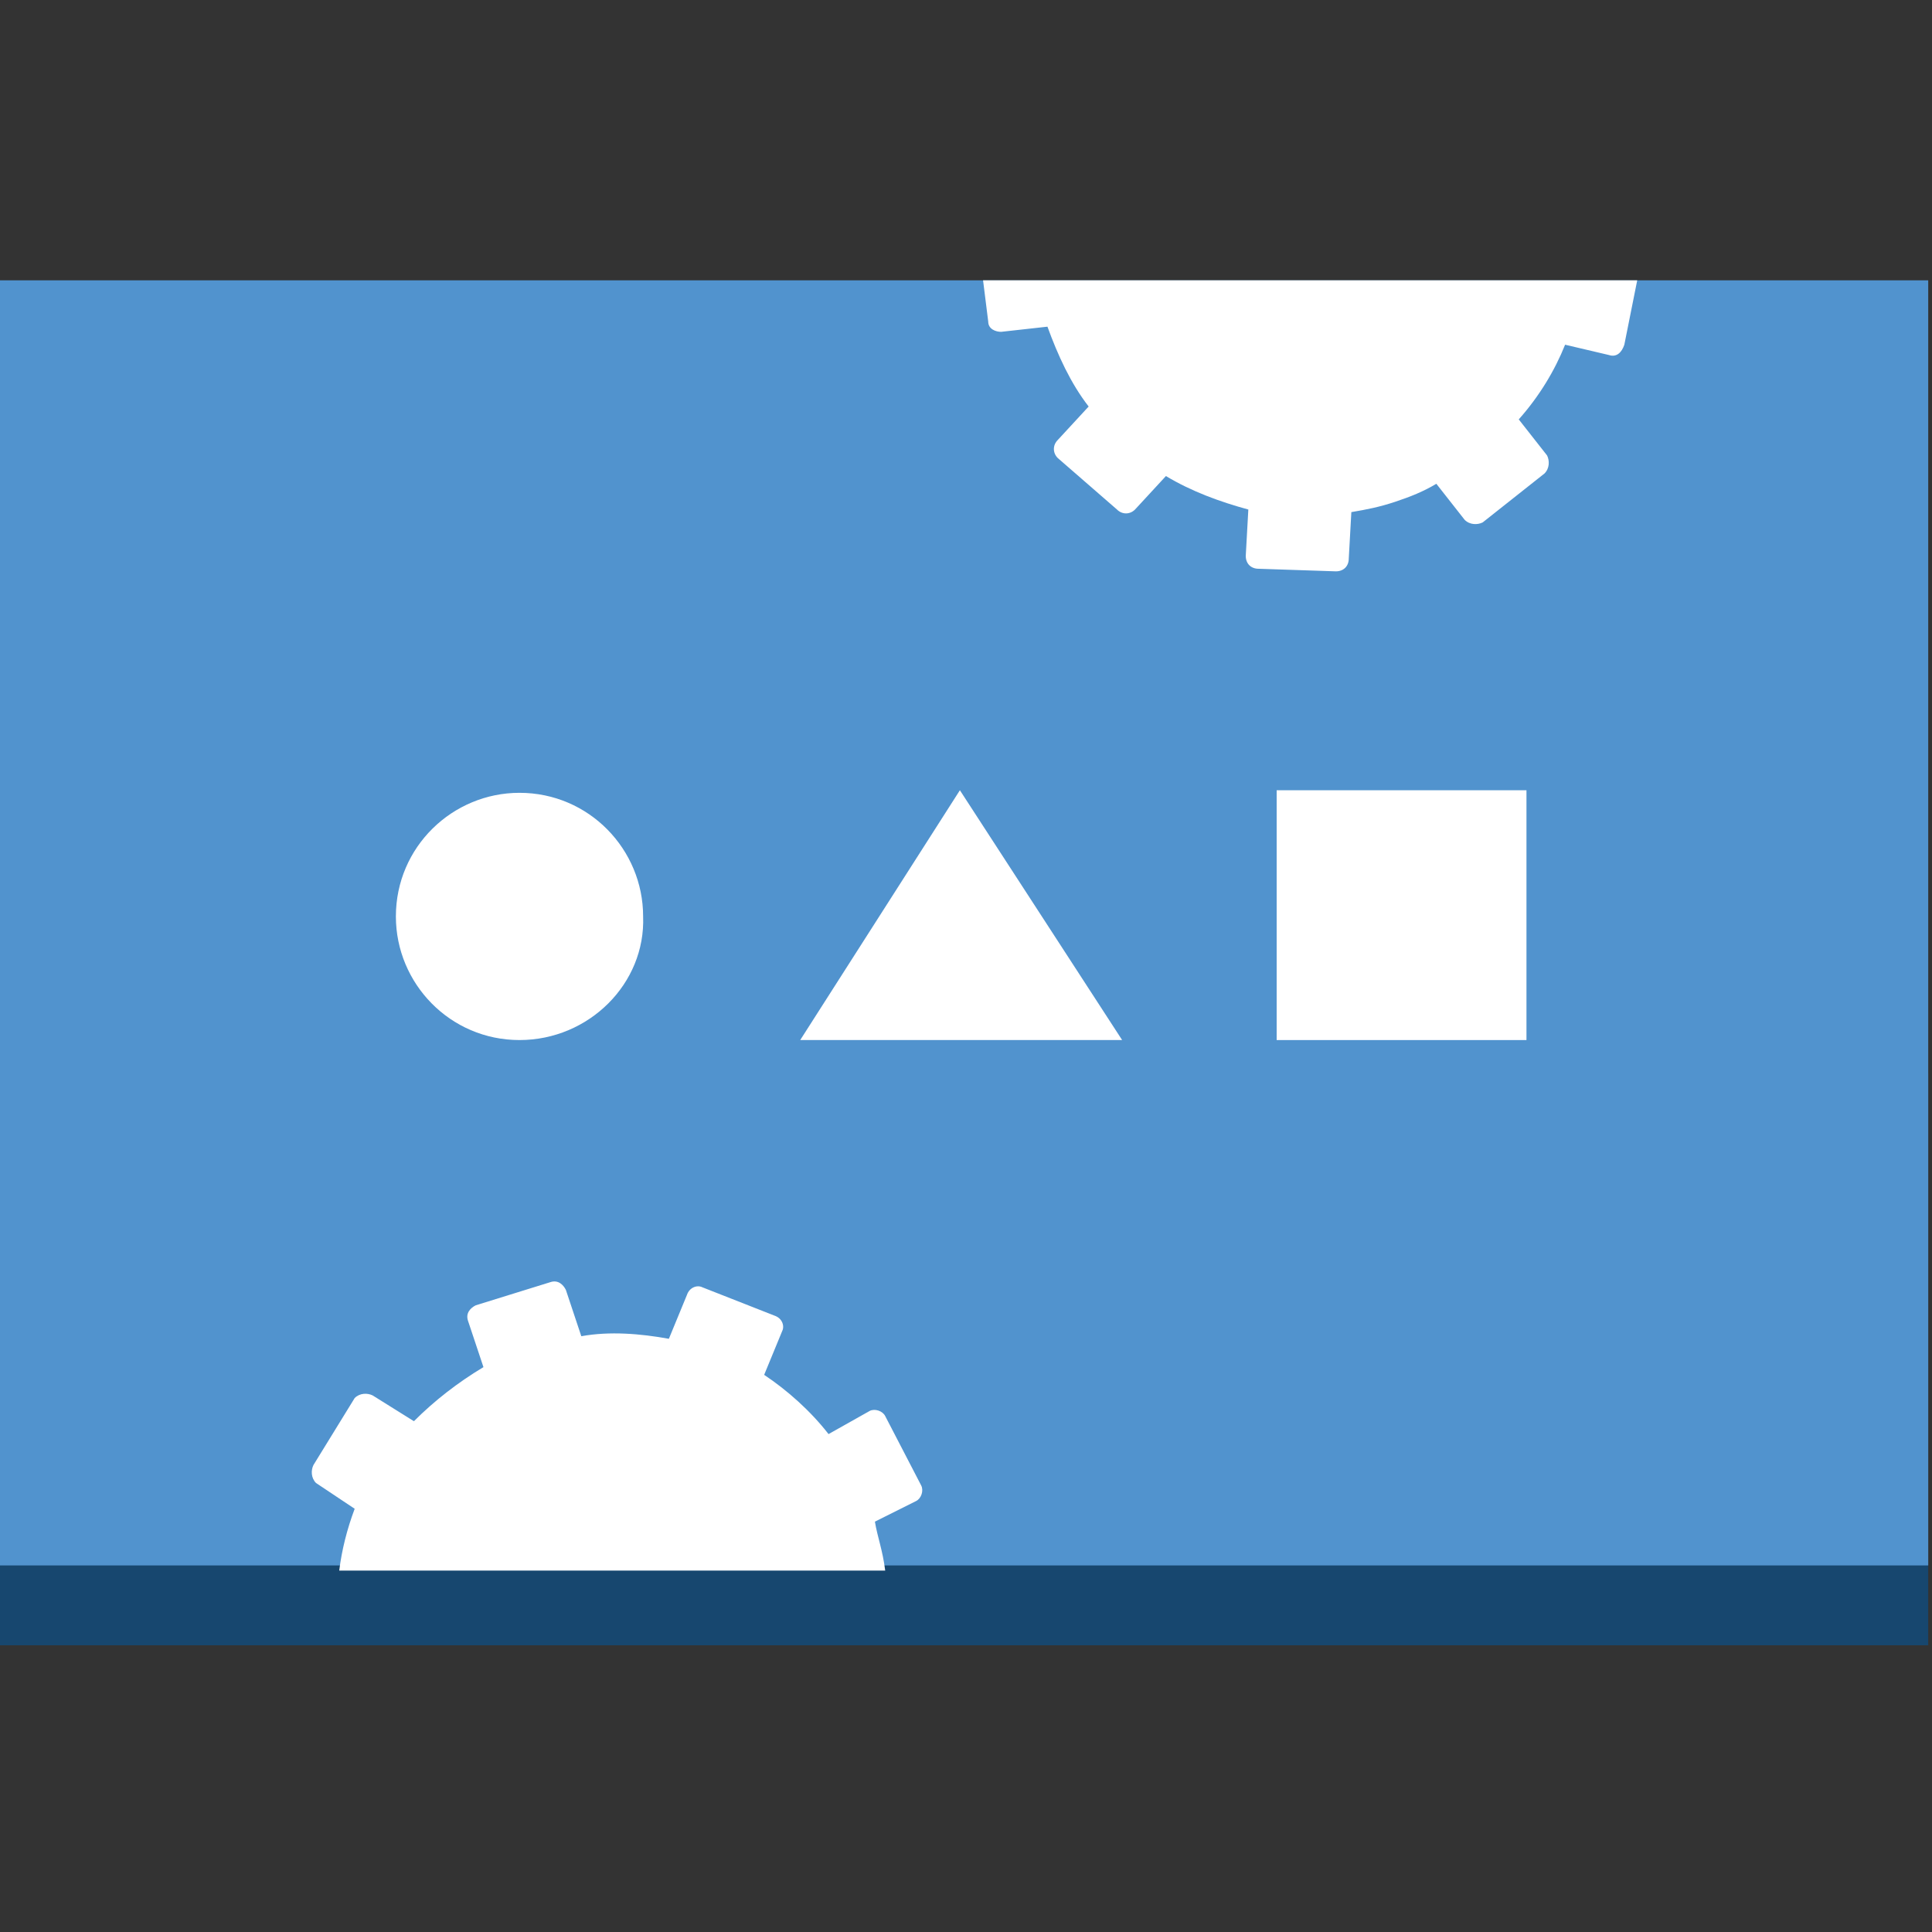 <?xml version="1.0" encoding="UTF-8" standalone="no"?>
<!-- Generator: Adobe Illustrator 19.1.0, SVG Export Plug-In . SVG Version: 6.00 Build 0)  -->

<svg
   xmlns:dc="http://purl.org/dc/elements/1.1/"
   xmlns:cc="http://creativecommons.org/ns#"
   xmlns:rdf="http://www.w3.org/1999/02/22-rdf-syntax-ns#"
   xmlns:svg="http://www.w3.org/2000/svg"
   xmlns="http://www.w3.org/2000/svg"
   xmlns:sodipodi="http://sodipodi.sourceforge.net/DTD/sodipodi-0.dtd"
   xmlns:inkscape="http://www.inkscape.org/namespaces/inkscape"
   version="1.1"
   id="Layer_1"
   x="0px"
   y="0px"
   viewBox="499 448 100 100"
   style="enable-background:new 499 448 100 100;"
   xml:space="preserve"
   inkscape:version="0.91 r13725"
   sodipodi:docname="InternetOfThings_IOTServo.svg"><rect x="499" y="448" width="100" height="100" fill="#333333" stroke="none"/><defs
     id="defs21" /><sodipodi:namedview
     pagecolor="#ffffff"
     bordercolor="#666666"
     borderopacity="1"
     objecttolerance="10"
     gridtolerance="10"
     guidetolerance="10"
     inkscape:pageopacity="0"
     inkscape:pageshadow="2"
     inkscape:window-width="1280"
     inkscape:window-height="985"
     id="namedview19"
     showgrid="false"
     inkscape:zoom="7.4579687"
     inkscape:cx="50.26817"
     inkscape:cy="50"
     inkscape:window-x="0"
     inkscape:window-y="0"
     inkscape:window-maximized="1"
     inkscape:current-layer="Layer_1" /><style
     type="text/css"
     id="style3">
	.st0{fill:#19486F;}
	.st1{fill:#1F5B98;}
	.st2{fill:#99BBE1;}
	.st3{fill:#5193CE;}
	.st4{fill:#17476F;}
	.st5{fill:#FFFFFF;}
	.st6{fill:none;stroke:#5193CE;stroke-width:3;stroke-linecap:round;stroke-linejoin:round;stroke-miterlimit:10;}
	.st7{fill:none;stroke:#FFFFFF;stroke-width:3;stroke-linecap:round;stroke-linejoin:round;stroke-miterlimit:10;}
	.st8{fill:none;stroke:#FFFFFF;stroke-width:3;stroke-miterlimit:10;}
	.st9{fill:#5193CE;stroke:#FFFFFF;stroke-width:3;stroke-miterlimit:10;}
	.st10{fill:none;stroke:#FFFFFF;stroke-width:3;stroke-linecap:round;stroke-miterlimit:10;}
	.st11{fill:#5193CE;stroke:#FFFFFF;stroke-width:3;stroke-linecap:round;stroke-linejoin:round;stroke-miterlimit:10;}
	.st12{fill:#FFFFFF;stroke:#5193CE;stroke-width:2;stroke-miterlimit:10;}
	.st13{fill:none;stroke:#5193CE;stroke-linecap:round;stroke-linejoin:round;stroke-miterlimit:10;}
	.st14{fill:none;stroke:#5193CE;stroke-width:3;stroke-linecap:round;stroke-miterlimit:10;}
	.st15{fill:none;stroke:#5193CE;stroke-linecap:round;stroke-miterlimit:10;}
	.st16{fill:none;stroke:#5193CE;stroke-width:3;stroke-miterlimit:10;}
	.st17{fill:none;}
	.st18{fill:none;stroke:#5193CE;stroke-width:4;stroke-linecap:round;stroke-linejoin:round;stroke-miterlimit:10;}
</style><g
     id="g3351"
     transform="matrix(1.333,0,0,1.333,-183,-166)"><rect
       id="rect5"
       height="22.2"
       width="75"
       class="st4"
       y="502.3"
       x="511.5"
       style="fill:#17476f" /><rect
       id="rect7"
       height="49.9"
       width="75"
       class="st3"
       y="471.5"
       x="511.5"
       style="fill:#5193ce" /><path
       id="path9"
       d="m 531.8,501 0,0 c -2.7,0 -4.8,-2.2 -4.8,-4.8 l 0,0 c 0,-2.7 2.2,-4.8 4.8,-4.8 l 0,0 c 2.7,0 4.8,2.2 4.8,4.8 l 0,0 c 0.1,2.6 -2.1,4.8 -4.8,4.8 z"
       class="st5"
       inkscape:connector-curvature="0"
       style="fill:#ffffff" /><polygon
       id="polygon11"
       points="555.2,501 542.7,501 548.9,491.3 "
       class="st5"
       style="fill:#ffffff" /><rect
       id="rect13"
       height="9.7"
       width="9.7"
       class="st5"
       y="491.3"
       x="561.2"
       style="fill:#ffffff" /><path
       id="path15"
       d="m 549.8,471.5 0.2,1.6 c 0,0.3 0.3,0.4 0.5,0.4 l 1.8,-0.2 c 0.4,1.1 0.9,2.2 1.6,3.1 l -1.2,1.3 c -0.2,0.2 -0.2,0.5 0,0.7 l 2.3,2 c 0.2,0.2 0.5,0.2 0.7,0 l 1.2,-1.3 c 1,0.6 2.1,1 3.2,1.3 l -0.1,1.8 c 0,0.3 0.2,0.5 0.5,0.5 l 3,0.1 c 0.3,0 0.5,-0.2 0.5,-0.5 l 0.1,-1.8 c 0.6,-0.1 1.1,-0.2 1.7,-0.4 0.6,-0.2 1.1,-0.4 1.6,-0.7 l 1.1,1.4 c 0.2,0.2 0.5,0.2 0.7,0.1 l 2.4,-1.9 c 0.2,-0.2 0.2,-0.5 0.1,-0.7 l -1.1,-1.4 c 0.8,-0.9 1.4,-1.9 1.8,-2.9 l 1.7,0.4 c 0.3,0.1 0.5,-0.1 0.6,-0.4 l 0.5,-2.5 -25.4,0 z"
       class="st5"
       inkscape:connector-curvature="0"
       style="fill:#ffffff" /><path
       id="path17"
       d="m 545.6,519.7 1.6,-0.8 c 0.2,-0.1 0.3,-0.4 0.2,-0.6 l -1.4,-2.7 c -0.1,-0.2 -0.4,-0.3 -0.6,-0.2 l -1.6,0.9 c -0.7,-0.9 -1.6,-1.7 -2.5,-2.3 l 0.7,-1.7 c 0.1,-0.2 0,-0.5 -0.3,-0.6 l -2.8,-1.1 c -0.2,-0.1 -0.5,0 -0.6,0.3 l -0.7,1.7 c -1.1,-0.2 -2.3,-0.3 -3.4,-0.1 l -0.6,-1.8 c -0.1,-0.2 -0.3,-0.4 -0.6,-0.3 l -2.9,0.9 c -0.2,0.1 -0.4,0.3 -0.3,0.6 l 0.6,1.8 c -1,0.6 -1.9,1.3 -2.7,2.1 l -1.6,-1 c -0.2,-0.1 -0.5,-0.1 -0.7,0.1 l -1.6,2.6 c -0.1,0.2 -0.1,0.5 0.1,0.7 l 1.5,1 c -0.3,0.8 -0.5,1.6 -0.6,2.4 l 21.2,0 c -0.1,-0.8 -0.3,-1.3 -0.4,-1.9 z"
       class="st5"
       inkscape:connector-curvature="0"
       style="fill:#ffffff" /></g></svg>